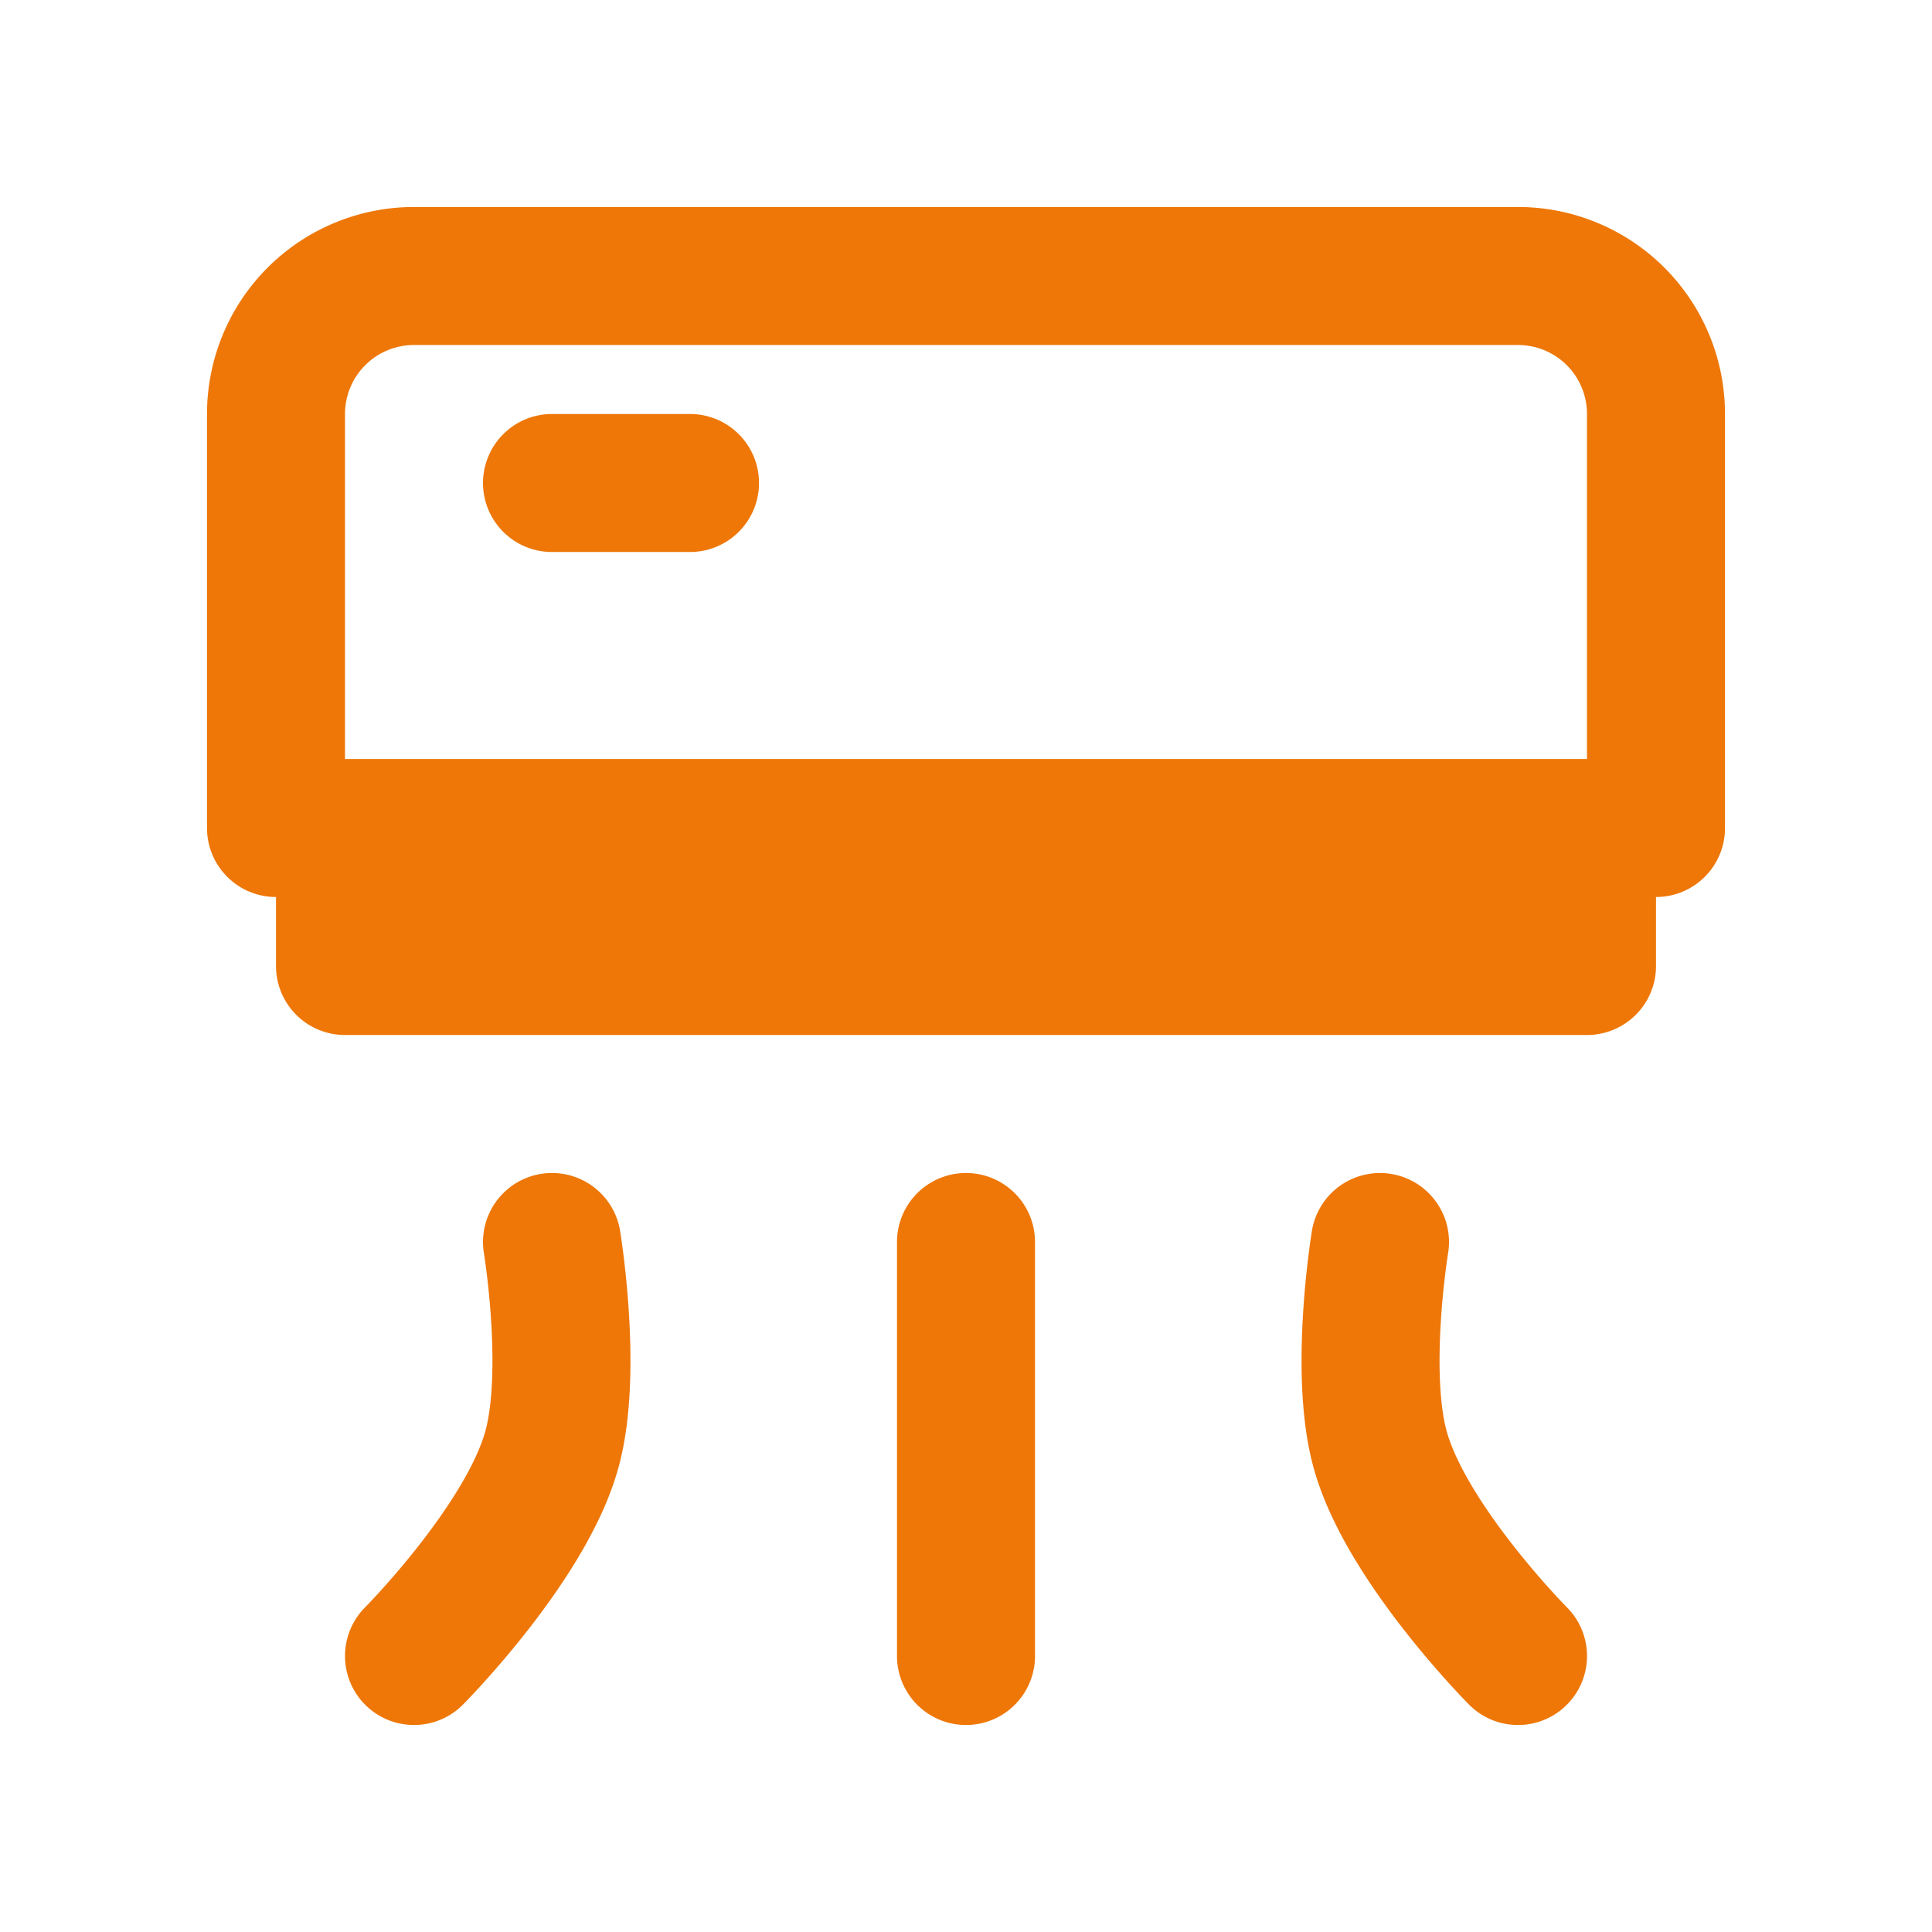 <svg width="28" height="28" fill="none" xmlns="http://www.w3.org/2000/svg"><path d="M22 4H6a2 2 0 00-2 2v6h20V6a2 2 0 00-2-2zM5 14h18v-2H5v2zm9 10v-6m-8 6s1.63-1.641 2-3c.308-1.13 0-3 0-3m14 6s-1.63-1.641-2-3c-.308-1.13 0-3 0-3M8 7h2" stroke="#EE7708" stroke-width="2" stroke-linecap="round" stroke-linejoin="round"/></svg>